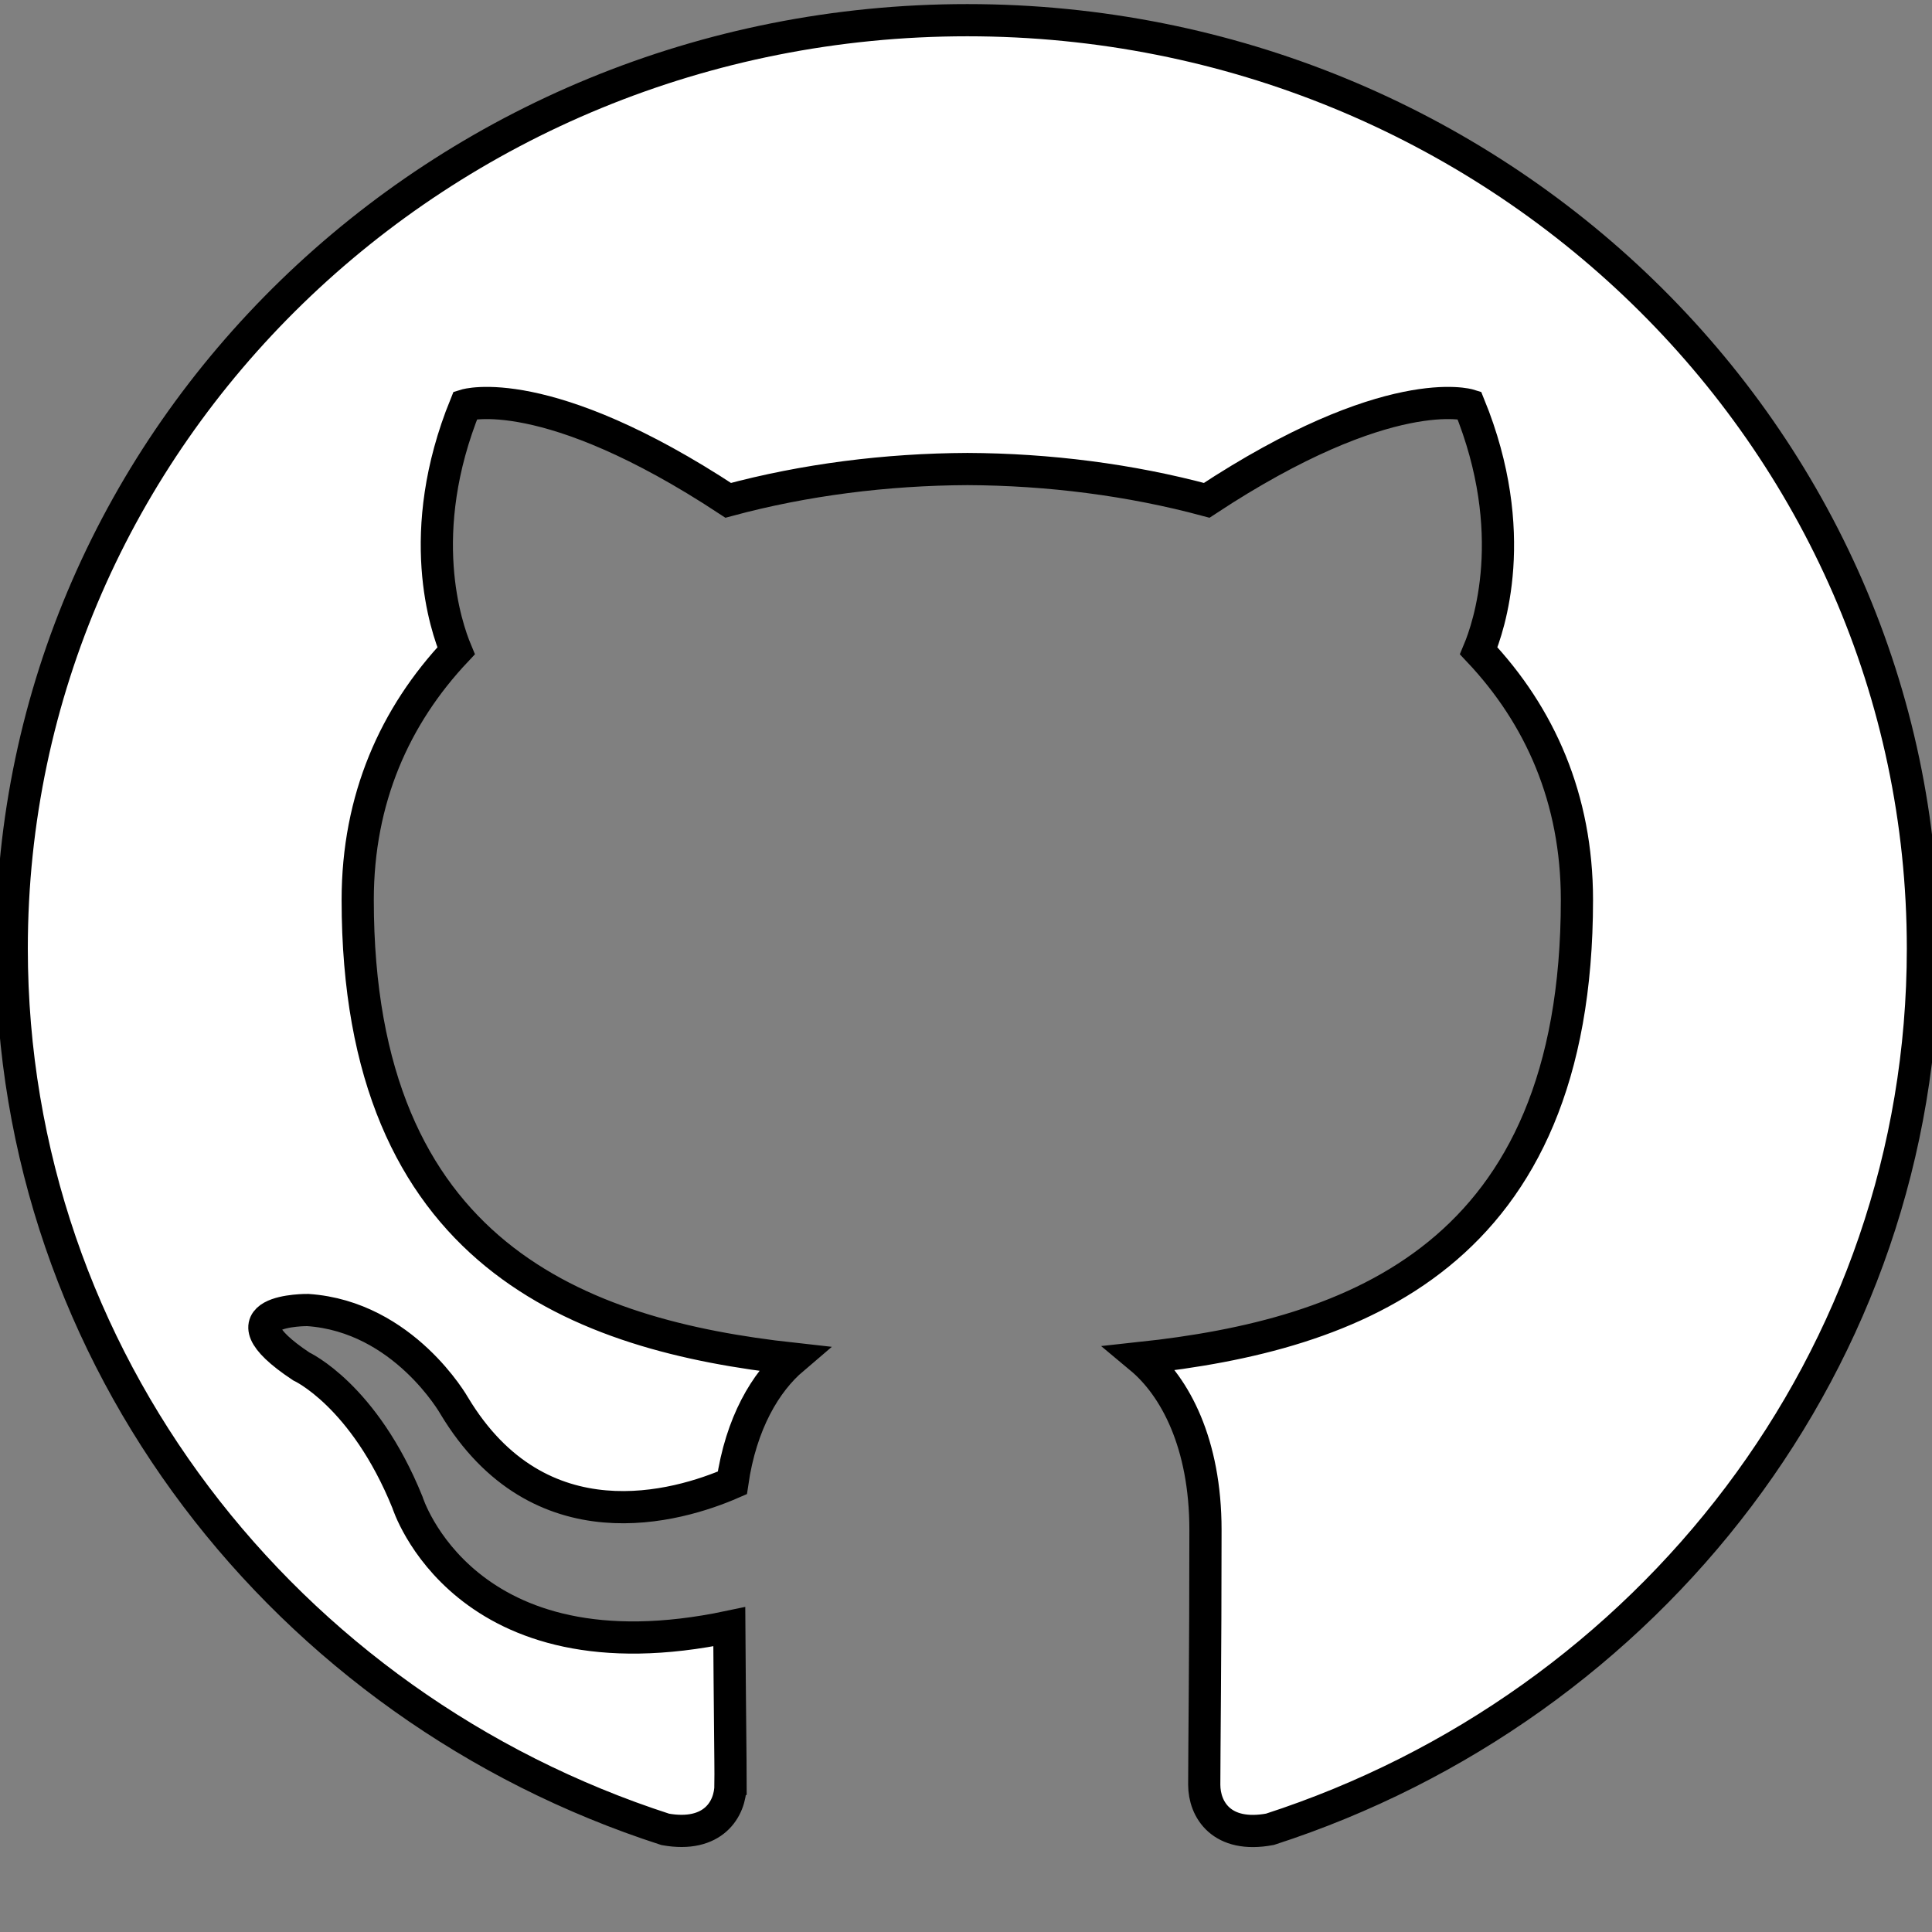 <svg width="60" height="60" xmlns="http://www.w3.org/2000/svg">
 <rect width="100%" height="100%" fill="#808080" stroke="none"/>
 <title/>
 <desc/>

 <g>
  <title>background</title>
  <rect fill="none" id="canvas_background" height="402" width="582" y="-1" x="-1"/>
 </g>
 <g>
  <title>Layer 1</title>
  <path stroke="null" fill="#ffffff" id="svg_1" d="m22.689,55.423c0,-0.685 -0.025,-2.497 -0.04,-4.904c-8.255,1.742 -9.996,-3.865 -9.996,-3.865c-1.35,-3.331 -3.296,-4.218 -3.296,-4.218c-2.694,-1.789 0.204,-1.752 0.204,-1.752c2.979,0.204 4.545,2.972 4.545,2.972c2.647,4.405 6.945,3.134 8.637,2.396c0.27,-1.864 1.037,-3.134 1.884,-3.855c-6.59,-0.727 -13.518,-3.202 -13.518,-14.249c0,-3.147 1.157,-5.72 3.055,-7.736c-0.304,-0.729 -1.324,-3.66 0.291,-7.63c0,0 2.492,-0.775 8.16,2.956c2.367,-0.639 4.906,-0.961 7.431,-0.972c2.52,0.011 5.057,0.333 7.429,0.972c5.664,-3.731 8.153,-2.956 8.153,-2.956c1.62,3.968 0.601,6.899 0.295,7.63c1.902,2.016 3.05,4.589 3.05,7.736c0,11.076 -6.939,13.513 -13.551,14.226c1.068,0.89 2.015,2.649 2.015,5.34c0,3.855 -0.038,6.964 -0.038,7.91c0,0.772 0.536,1.667 2.042,1.386c11.782,-3.819 20.277,-14.619 20.277,-27.352c0,-15.924 -13.288,-28.831 -29.678,-28.831c-16.387,0 -29.676,12.908 -29.676,28.831c0.002,12.736 8.504,23.543 20.297,27.355c1.483,0.264 2.026,-0.627 2.026,-1.389z"/>
 </g>
</svg>